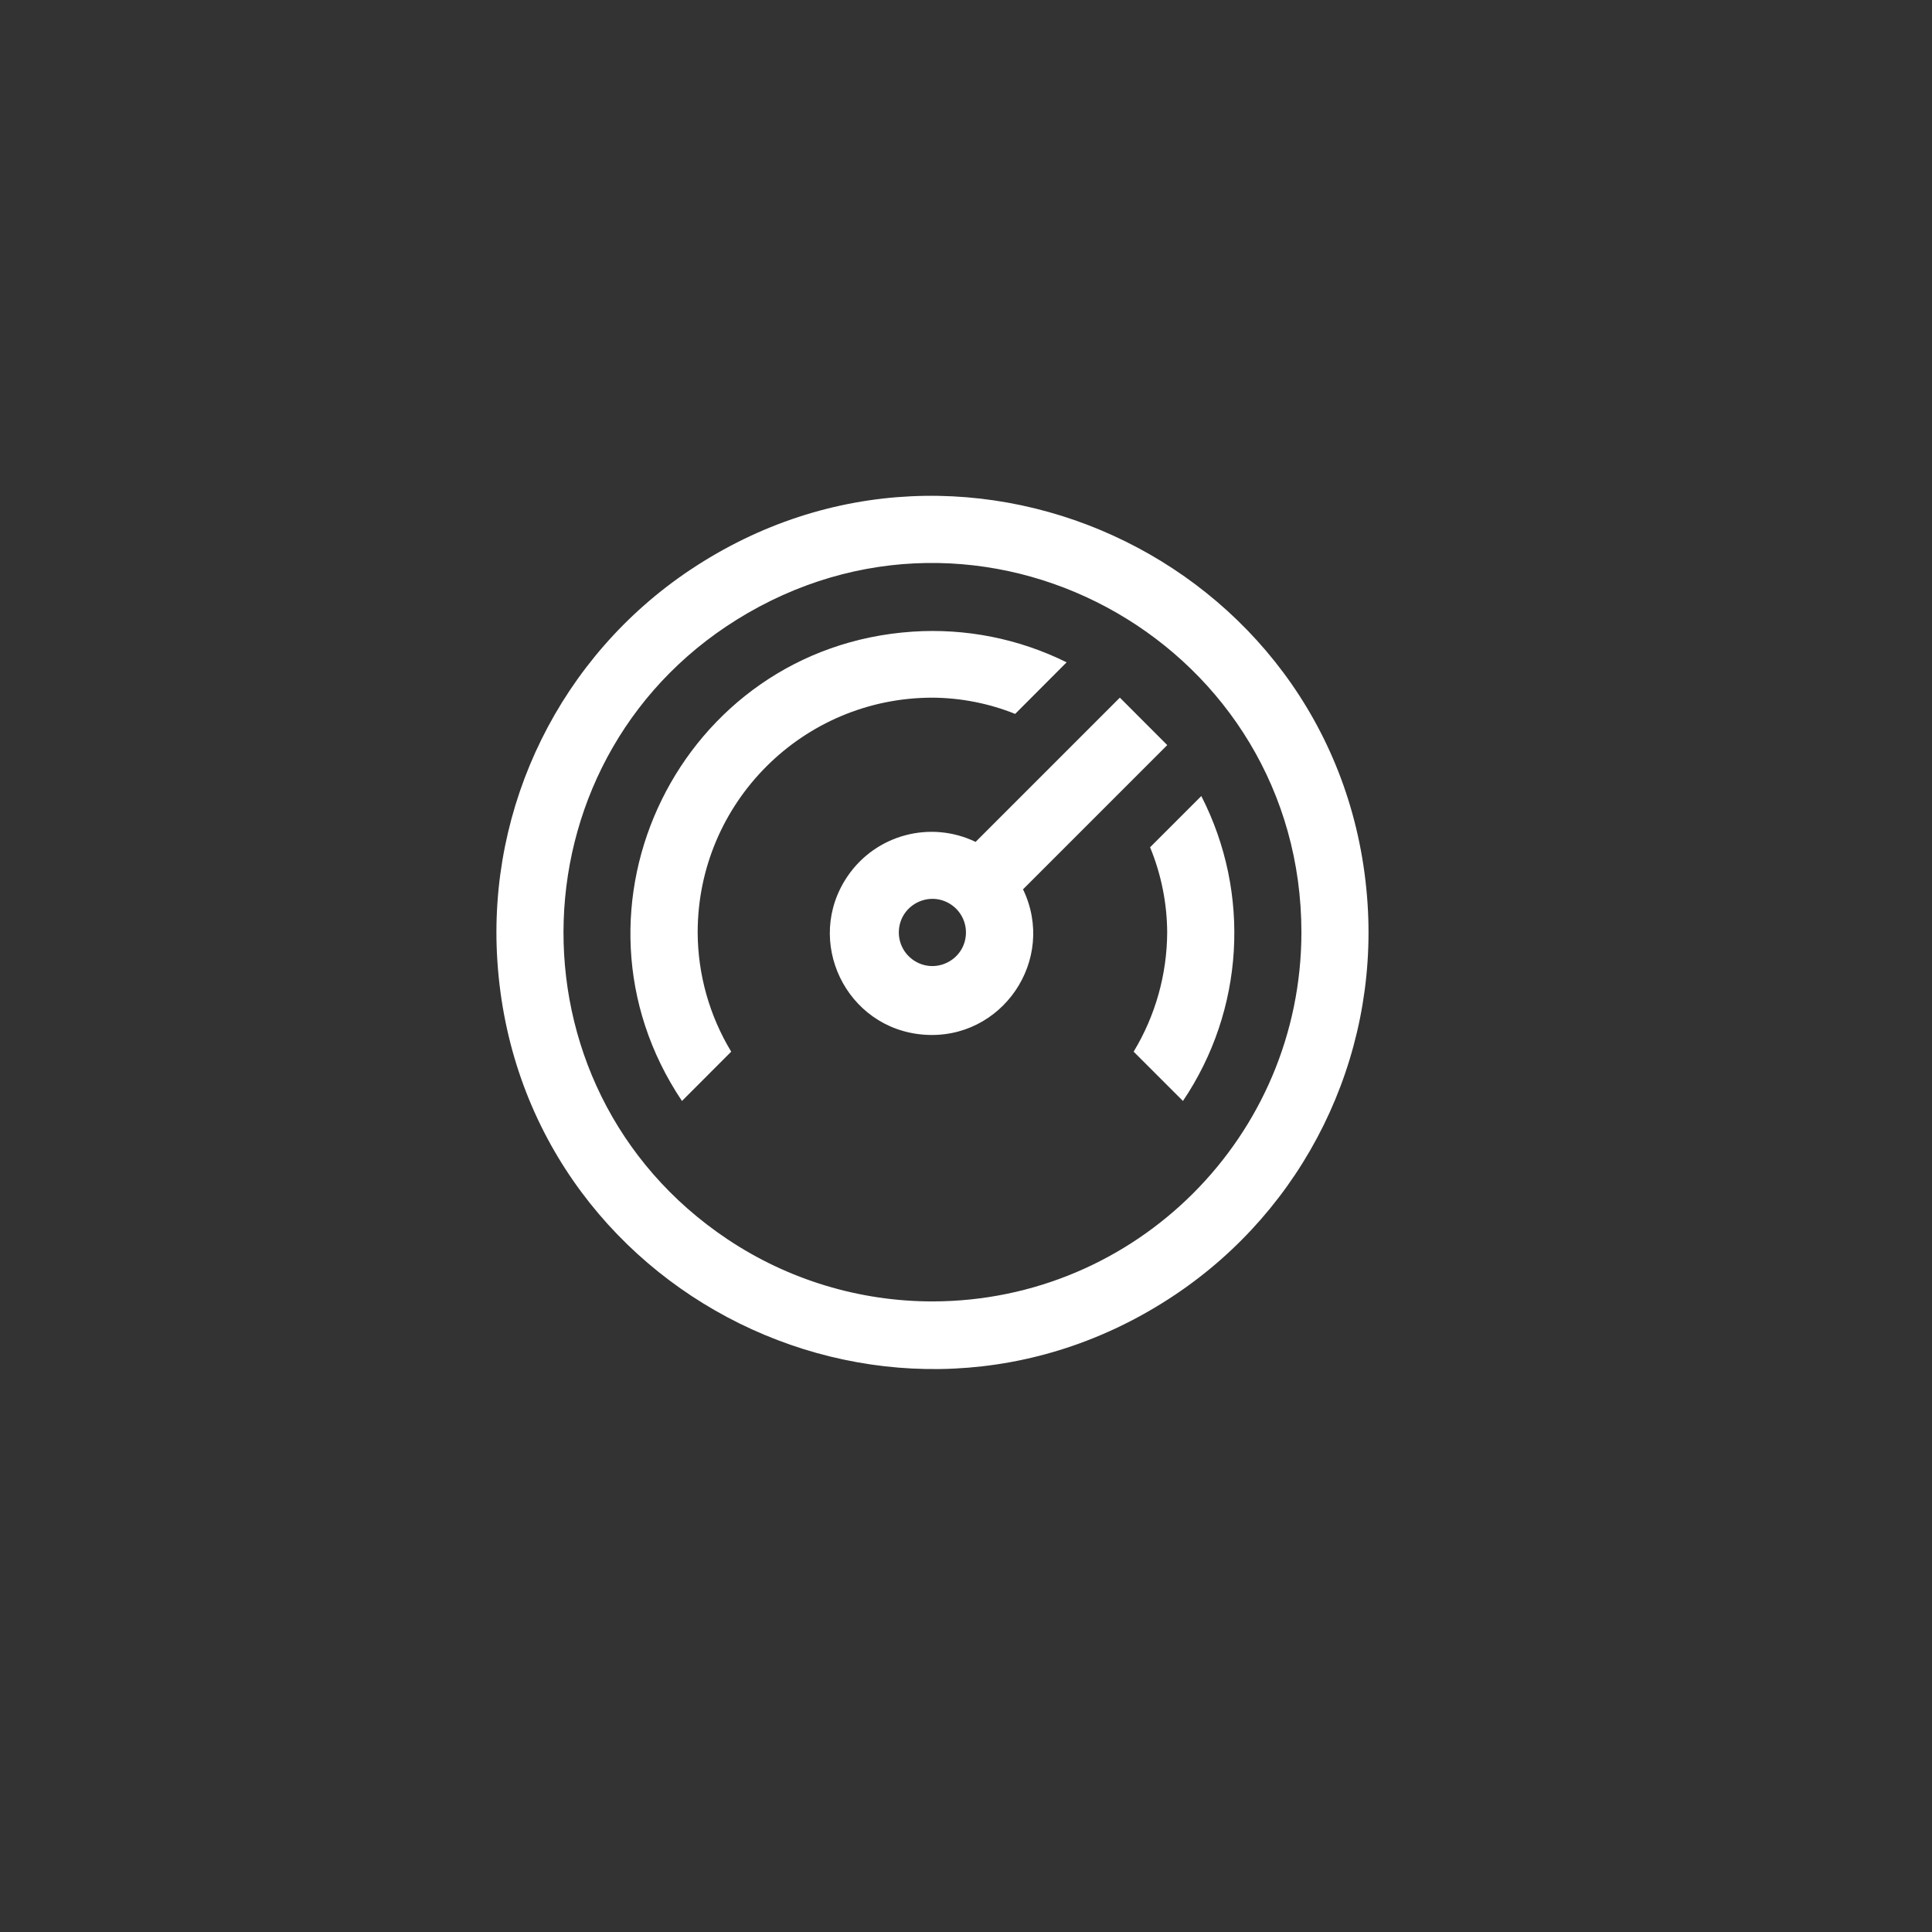 <svg width="144" height="144" xmlns="http://www.w3.org/2000/svg" fill="white"><rect width="100%" height="100%" fill="#333333" stroke="none"/><path fill-rule="evenodd" clip-rule="evenodd" d="M51.445 42.475C72.249 28.576 100.297 42.41 101.932 67.376C102.691 78.963 97.21 90.075 87.555 96.525C66.749 110.422 38.702 96.584 37.07 71.618C36.312 60.031 41.794 48.919 51.45 42.47ZM54.22 92.365C58.743 95.387 64.06 97 69.5 97C84.681 96.984 96.984 84.681 97 69.5C96.999 48.331 74.082 35.1 55.749 45.685C38.104 55.874 37.279 81.043 54.22 92.365ZM83.47 52L87 55.535L76.25 66.285C78.779 71.535 74.676 77.554 68.865 77.119C63.054 76.684 59.893 70.121 63.175 65.306C65.285 62.211 69.341 61.125 72.715 62.75L83.465 52ZM68.105 71.58C69.706 72.65 71.865 71.585 71.991 69.664C72.05 68.772 71.628 67.917 70.885 67.42C69.284 66.35 67.125 67.415 66.999 69.336C66.94 70.228 67.362 71.083 68.105 71.58ZM89.535 59.335L85.72 63.15C86.55 65.165 86.985 67.32 86.995 69.5C86.981 72.633 86.117 75.704 84.495 78.385L88.17 82.06C92.732 75.3 93.257 66.594 89.54 59.335H89.535ZM75.665 53.21C73.704 52.424 71.613 52.014 69.5 52C59.835 52 52 59.835 52 69.5C52.013 72.633 52.877 75.704 54.5 78.385L50.83 82.06C41.184 67.674 50.728 48.241 68.01 47.08C71.975 46.814 75.939 47.602 79.5 49.365L75.665 53.21Z"></path></svg>